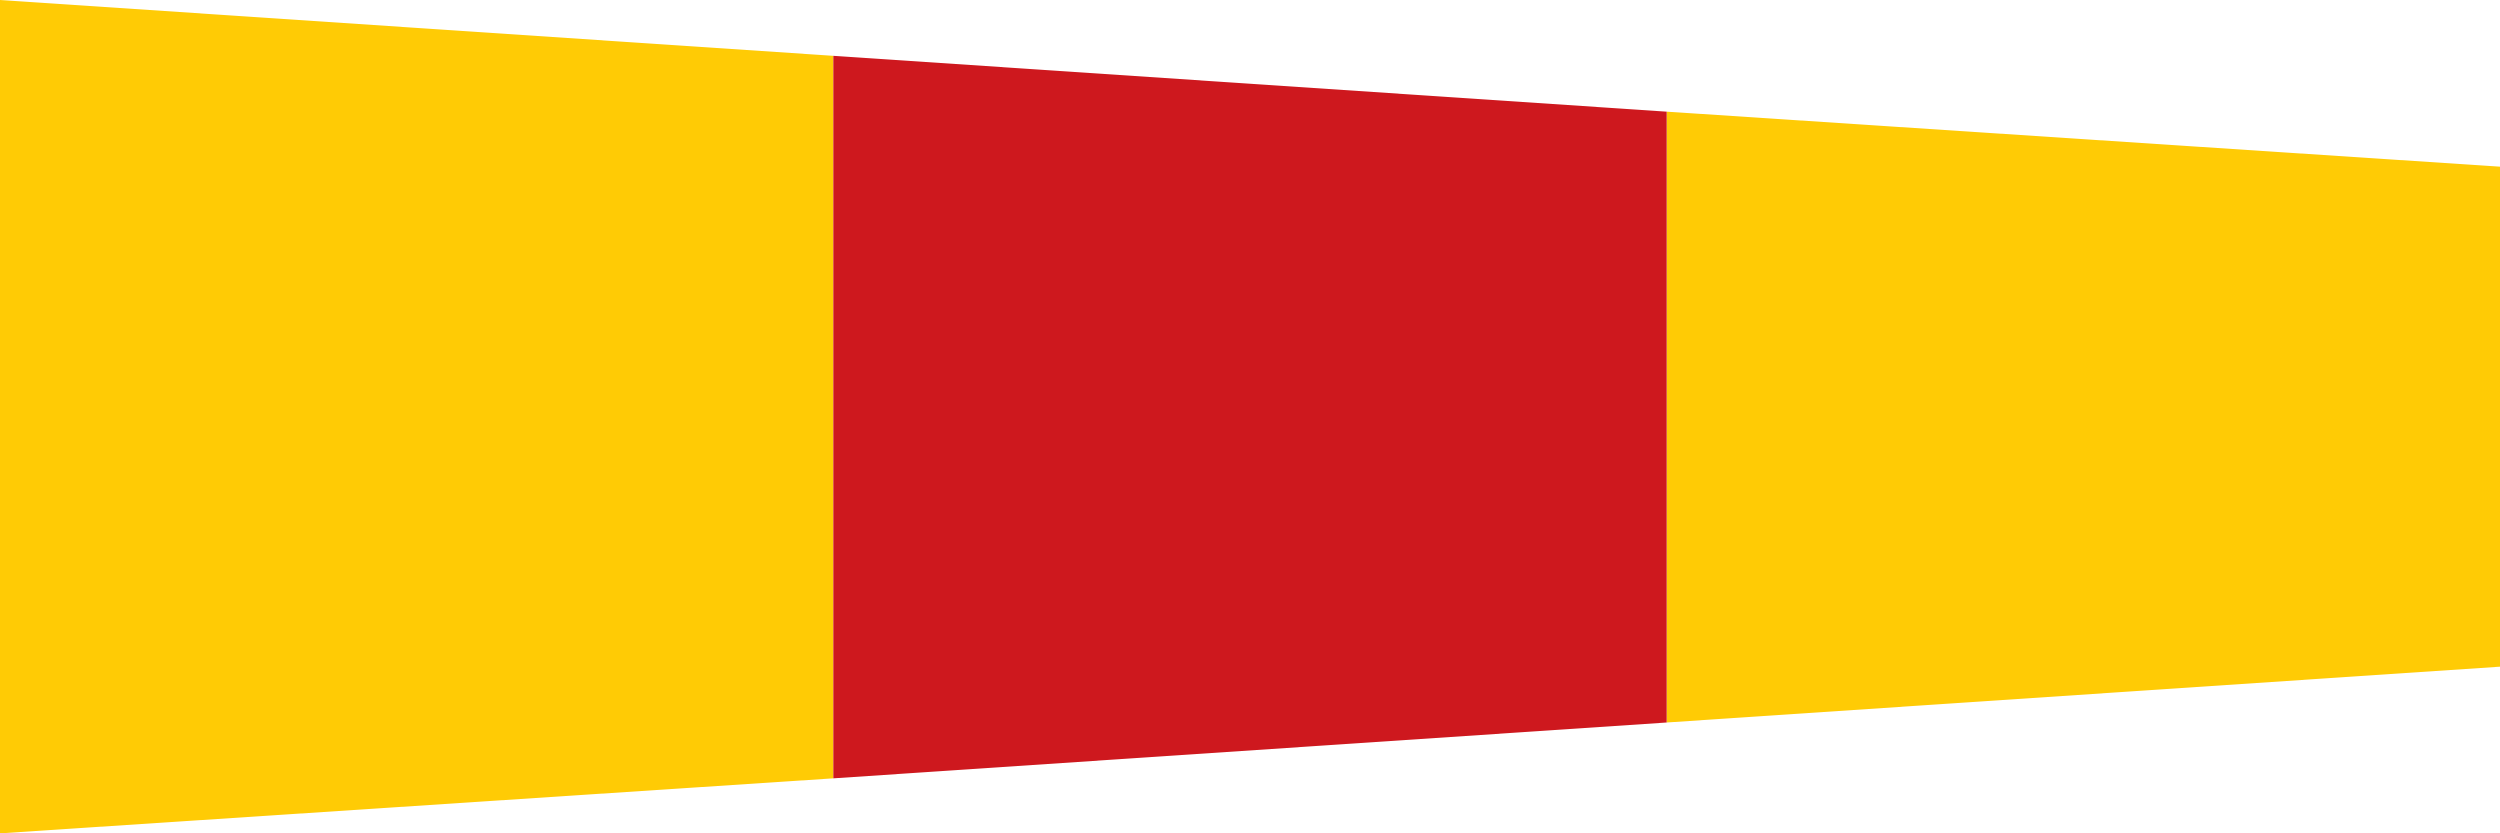<?xml version="1.0" encoding="utf-8"?>
<svg xmlns="http://www.w3.org/2000/svg" xmlns:xlink="http://www.w3.org/1999/xlink" version="1.1" viewBox="0 0 300 100">
<style type="text/css">
	.st0{fill:#8ED8F8;}
	.st1{fill:#0072BC;}
	.st2{fill:#F1F2F2;}
	.st3{fill:#CE181E;}
	.st4{fill:#FFCB05;}
	.st5{fill:#F2F2F2;}
	.st6{font-family:'MyriadPro-Regular';}
	.st7{font-size:30px;}
	.st8{font-size:26px;}
</style>
<g>
		<polygon class="st4" points="0,0 0,100 100,93.4 100,6.7   "/>
		<polygon class="st4" points="300,20 200,13.4 200,86.7 300,80   "/>
		<polygon class="st3" points="100,6.7 100,93.4 200,86.7 200,13.4   "/>
	</g>

</svg>